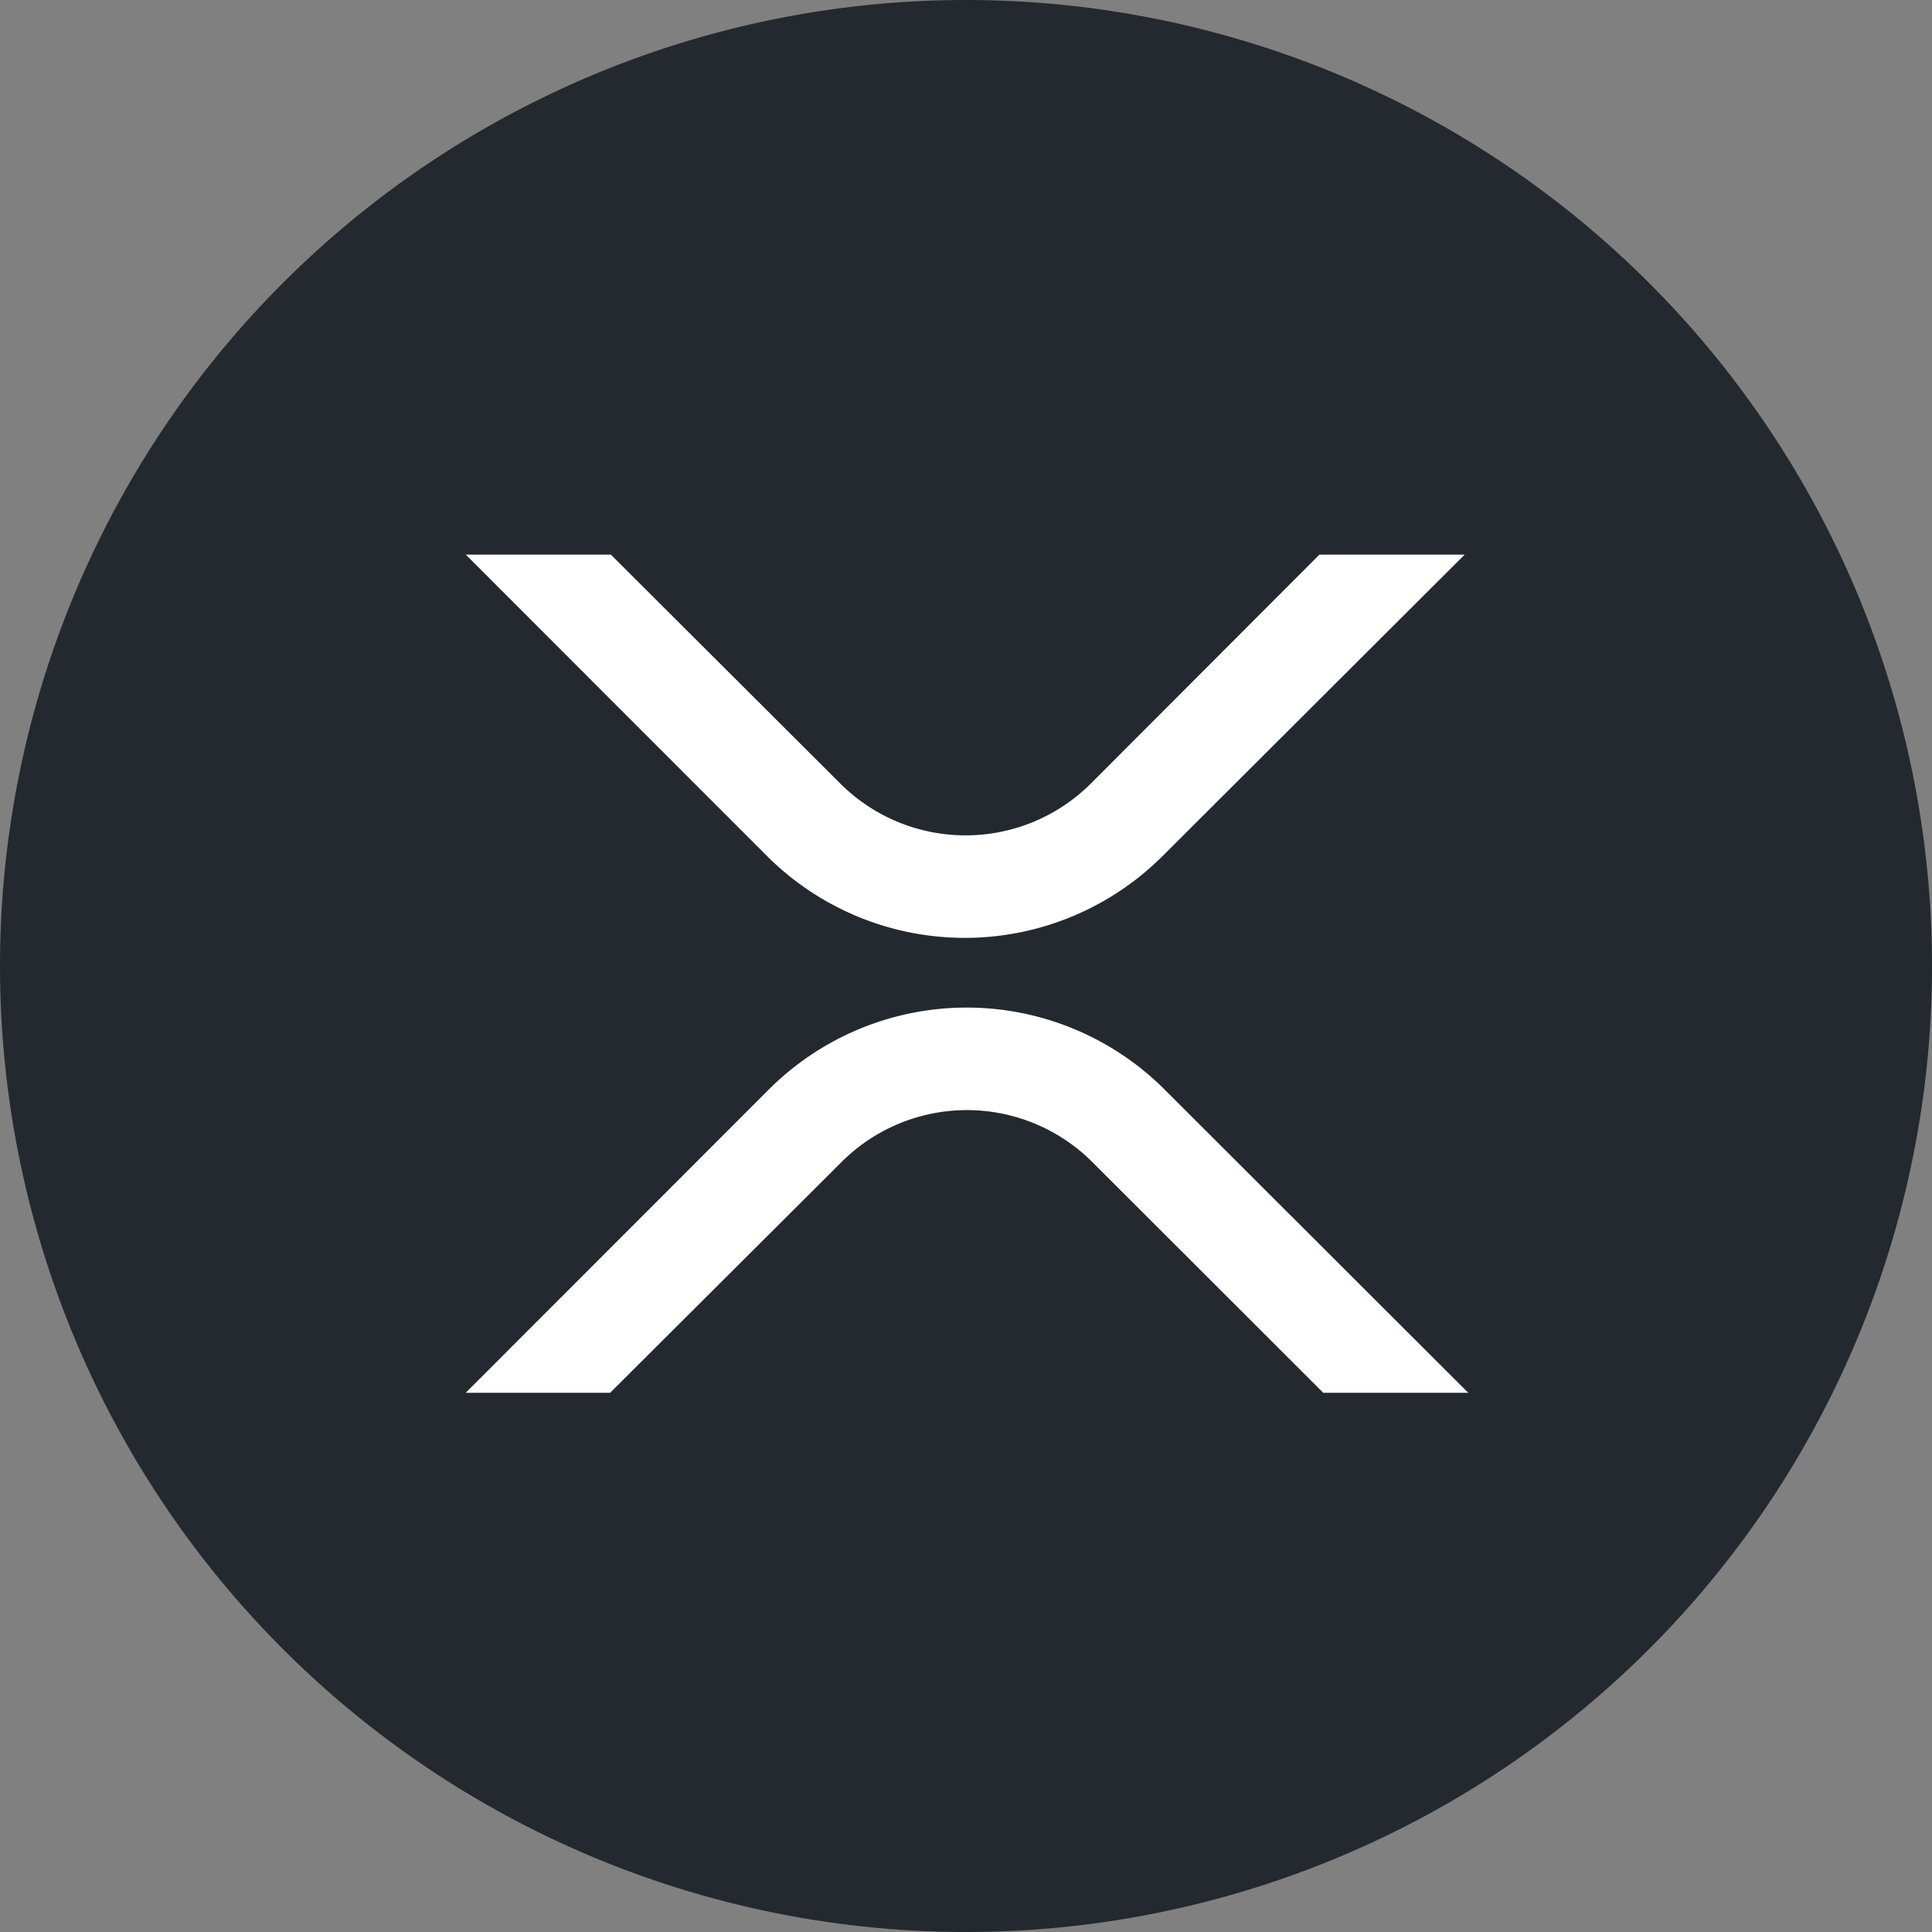 <svg id="Layer_1" data-name="Layer 1" xmlns="http://www.w3.org/2000/svg" xmlns:xlink="http://www.w3.org/1999/xlink" width="704" height="704" viewBox="0 0 704 704"><rect x="0" y="0" width="704" height="704" fill="#808080" stroke="none"/><defs><style>.cls-1{fill:none;}.cls-2{clip-path:url(#clip-path);}.cls-3{fill:#23292f;}.cls-4{fill:#fff;}</style><clipPath id="clip-path" transform="translate(-23 -23)"><rect class="cls-1" x="23" y="23" width="704" height="704"/></clipPath></defs><title>xrp-icon</title><g class="cls-2"><path class="cls-3" d="M375,727A352,352,0,1,0,126.1,623.9,352,352,0,0,0,375,727Z" transform="translate(-23 -23)"/><path class="cls-4" d="M503.79,225.09h52.93L446.66,334.9a102,102,0,0,1-144.2,0L192.71,225.09h52.87l83.6,83.41a64.62,64.62,0,0,0,91.33,0Z" transform="translate(-23 -23)"/><path class="cls-4" d="M245.33,530.51H192.71L303.15,420a102,102,0,0,1,144.2,0L558,530.51H505.18L421,446.41a64.62,64.62,0,0,0-91.33,0Z" transform="translate(-23 -23)"/></g></svg>
